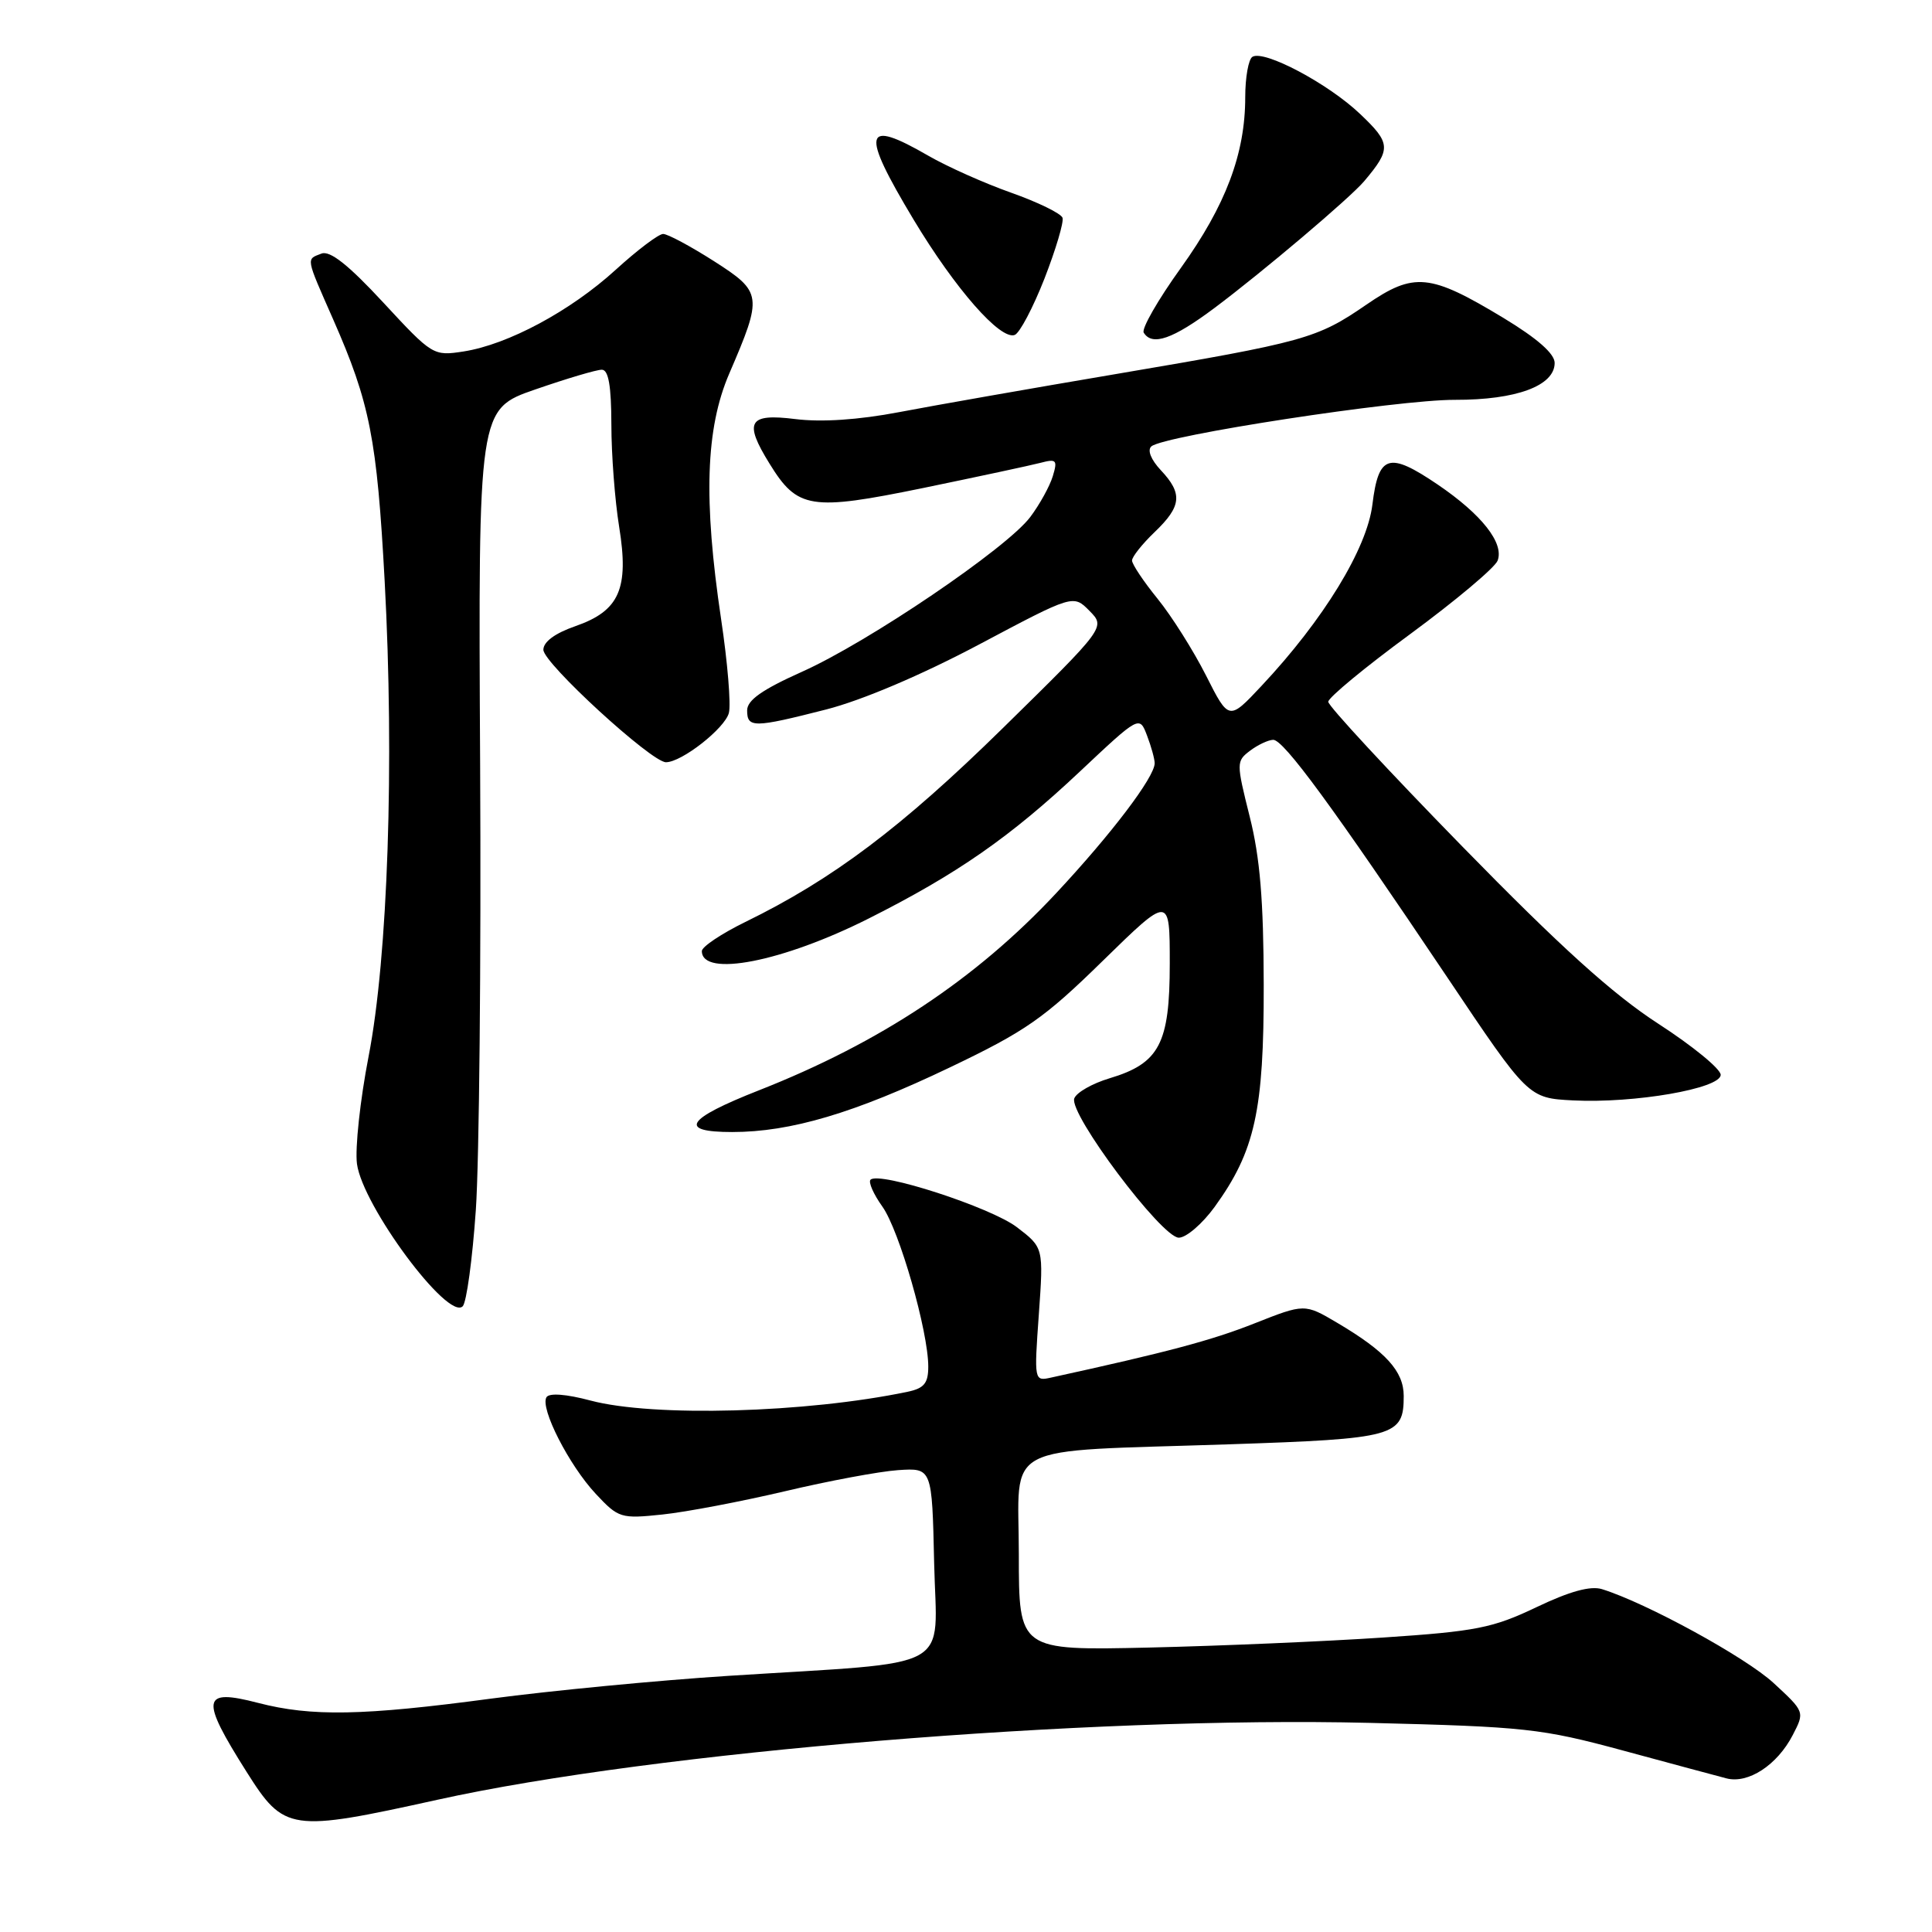 <?xml version="1.0" encoding="UTF-8" standalone="no"?>
<!DOCTYPE svg PUBLIC "-//W3C//DTD SVG 1.1//EN" "http://www.w3.org/Graphics/SVG/1.1/DTD/svg11.dtd" >
<svg xmlns="http://www.w3.org/2000/svg" xmlns:xlink="http://www.w3.org/1999/xlink" version="1.1" viewBox="0 0 256 256">
 <g >
 <path fill="currentColor"
d=" M 58.00 238.47 C 86.67 232.13 144.26 227.38 181.50 228.29 C 202.08 228.80 204.24 229.03 215.00 231.94 C 221.32 233.65 227.51 235.32 228.75 235.64 C 231.63 236.40 235.49 233.89 237.55 229.90 C 239.14 226.83 239.14 226.82 235.00 223.00 C 231.30 219.59 218.14 212.39 212.27 210.57 C 210.75 210.10 207.98 210.86 203.57 212.97 C 197.80 215.72 195.60 216.16 183.30 216.98 C 175.71 217.49 161.74 218.09 152.25 218.31 C 135.00 218.70 135.00 218.70 135.00 205.96 C 135.00 190.90 132.11 192.41 162.83 191.38 C 184.92 190.64 186.00 190.34 186.00 184.97 C 186.00 181.70 183.62 179.08 177.19 175.28 C 172.87 172.73 172.87 172.73 166.19 175.37 C 160.53 177.61 154.67 179.17 139.26 182.54 C 137.04 183.03 137.02 182.97 137.65 174.17 C 138.28 165.31 138.28 165.31 134.73 162.60 C 131.27 159.97 116.49 155.17 115.35 156.32 C 115.04 156.63 115.74 158.23 116.92 159.88 C 119.17 163.04 123.00 176.40 123.00 181.08 C 123.00 183.29 122.45 183.96 120.25 184.42 C 106.80 187.23 86.57 187.79 78.25 185.58 C 75.02 184.72 72.78 184.55 72.41 185.14 C 71.53 186.57 75.39 194.14 78.94 197.94 C 81.95 201.16 82.26 201.26 87.78 200.68 C 90.93 200.35 98.22 198.96 104.00 197.60 C 109.78 196.23 116.53 194.97 119.00 194.80 C 123.50 194.50 123.50 194.50 123.78 207.13 C 124.10 221.70 127.01 220.11 96.50 222.06 C 87.15 222.66 73.03 224.02 65.12 225.07 C 48.09 227.35 41.28 227.48 34.19 225.64 C 26.71 223.70 26.50 225.01 32.68 234.79 C 37.67 242.68 38.43 242.79 58.00 238.47 Z  M 63.05 160.33 C 63.50 153.82 63.76 127.29 63.62 101.36 C 63.37 54.22 63.37 54.22 70.94 51.60 C 75.10 50.16 79.06 48.98 79.75 48.99 C 80.63 49.00 81.00 51.13 81.01 56.25 C 81.01 60.24 81.48 66.34 82.04 69.80 C 83.37 78.02 82.08 80.94 76.24 82.97 C 73.54 83.91 72.00 85.04 72.00 86.10 C 72.00 87.87 86.32 101.00 88.24 101.00 C 90.33 101.00 96.04 96.52 96.58 94.47 C 96.87 93.35 96.41 87.76 95.55 82.04 C 93.19 66.22 93.50 56.77 96.63 49.50 C 101.08 39.17 101.02 38.71 94.58 34.59 C 91.49 32.62 88.47 31.00 87.87 31.00 C 87.27 31.00 84.44 33.14 81.58 35.75 C 75.59 41.21 67.32 45.65 61.43 46.57 C 57.42 47.19 57.29 47.11 50.79 40.09 C 46.18 35.11 43.73 33.17 42.60 33.60 C 40.55 34.39 40.47 33.97 44.15 42.33 C 49.02 53.40 49.95 58.14 50.97 77.00 C 52.27 101.00 51.40 126.83 48.84 139.98 C 47.72 145.75 47.03 152.16 47.30 154.22 C 48.05 159.79 59.36 175.04 61.31 173.09 C 61.82 172.58 62.60 166.84 63.05 160.33 Z  M 160.94 159.93 C 166.29 152.54 167.48 147.19 167.45 130.50 C 167.43 119.33 166.96 113.63 165.59 108.20 C 163.81 101.08 163.81 100.86 165.63 99.48 C 166.66 98.70 168.04 98.05 168.70 98.03 C 170.08 98.00 176.56 106.84 191.77 129.50 C 202.50 145.50 202.50 145.50 208.45 145.81 C 216.56 146.22 228.00 144.24 228.00 142.42 C 228.00 141.64 224.29 138.60 219.75 135.66 C 213.71 131.75 206.74 125.45 193.75 112.15 C 183.99 102.16 176.00 93.54 176.00 92.99 C 176.00 92.44 180.90 88.39 186.90 83.99 C 192.89 79.58 198.08 75.22 198.44 74.29 C 199.33 71.97 196.34 68.17 190.51 64.21 C 184.02 59.81 182.66 60.23 181.85 66.86 C 181.13 72.71 175.38 82.12 167.16 90.88 C 162.83 95.50 162.83 95.50 159.80 89.50 C 158.13 86.20 155.24 81.62 153.38 79.33 C 151.52 77.04 150.00 74.76 150.00 74.27 C 150.00 73.78 151.35 72.08 153.00 70.50 C 156.57 67.08 156.74 65.41 153.81 62.30 C 152.51 60.91 152.00 59.64 152.56 59.15 C 154.20 57.71 185.21 52.95 192.80 52.98 C 200.91 53.00 206.00 51.12 206.00 48.09 C 206.00 46.86 203.69 44.84 199.22 42.13 C 189.45 36.23 187.37 36.03 181.05 40.37 C 174.51 44.87 172.94 45.31 148.00 49.54 C 136.72 51.45 123.74 53.73 119.14 54.61 C 113.74 55.64 108.86 55.96 105.39 55.53 C 99.17 54.75 98.52 55.87 101.97 61.44 C 105.67 67.45 107.40 67.72 122.29 64.67 C 129.55 63.17 136.56 61.67 137.86 61.33 C 139.99 60.77 140.15 60.95 139.50 63.10 C 139.10 64.42 137.76 66.85 136.52 68.50 C 133.44 72.62 115.04 85.10 106.23 89.03 C 100.99 91.38 99.00 92.78 99.00 94.13 C 99.00 96.47 99.87 96.46 109.47 94.01 C 114.23 92.79 122.09 89.45 129.73 85.40 C 142.22 78.77 142.22 78.77 144.36 80.94 C 146.50 83.11 146.50 83.11 132.88 96.48 C 119.48 109.63 110.34 116.51 98.75 122.17 C 95.59 123.72 93.00 125.45 93.00 126.02 C 93.00 129.54 103.72 127.45 115.14 121.69 C 126.84 115.80 133.89 110.89 143.06 102.26 C 150.98 94.81 150.98 94.81 151.99 97.47 C 152.55 98.93 153.00 100.58 153.00 101.13 C 153.00 102.96 147.28 110.50 139.93 118.37 C 129.31 129.74 116.61 138.16 100.57 144.47 C 90.88 148.28 89.78 150.00 97.02 150.00 C 104.76 150.00 113.20 147.50 125.88 141.43 C 135.90 136.64 138.33 134.95 146.13 127.31 C 155.00 118.64 155.00 118.64 155.00 127.68 C 155.00 138.29 153.63 140.90 147.02 142.88 C 144.75 143.56 142.65 144.75 142.35 145.54 C 141.58 147.54 153.93 164.00 156.20 164.00 C 157.18 164.00 159.31 162.17 160.94 159.93 Z  M 138.40 36.91 C 139.90 33.05 140.98 29.43 140.79 28.86 C 140.60 28.29 137.53 26.79 133.97 25.53 C 130.41 24.27 125.47 22.06 123.00 20.63 C 114.39 15.65 114.00 17.35 121.05 29.09 C 126.56 38.26 132.56 45.11 134.46 44.38 C 135.12 44.12 136.89 40.76 138.40 36.91 Z  M 160.91 40.82 C 167.30 36.04 178.89 26.23 180.77 24.00 C 184.36 19.74 184.32 18.99 180.22 15.10 C 175.99 11.07 167.50 6.57 165.95 7.53 C 165.43 7.85 165.00 10.26 165.00 12.88 C 165.00 20.37 162.42 27.20 156.48 35.49 C 153.45 39.70 151.23 43.57 151.55 44.08 C 152.67 45.89 155.40 44.94 160.91 40.82 Z "/>
</g>
</svg>